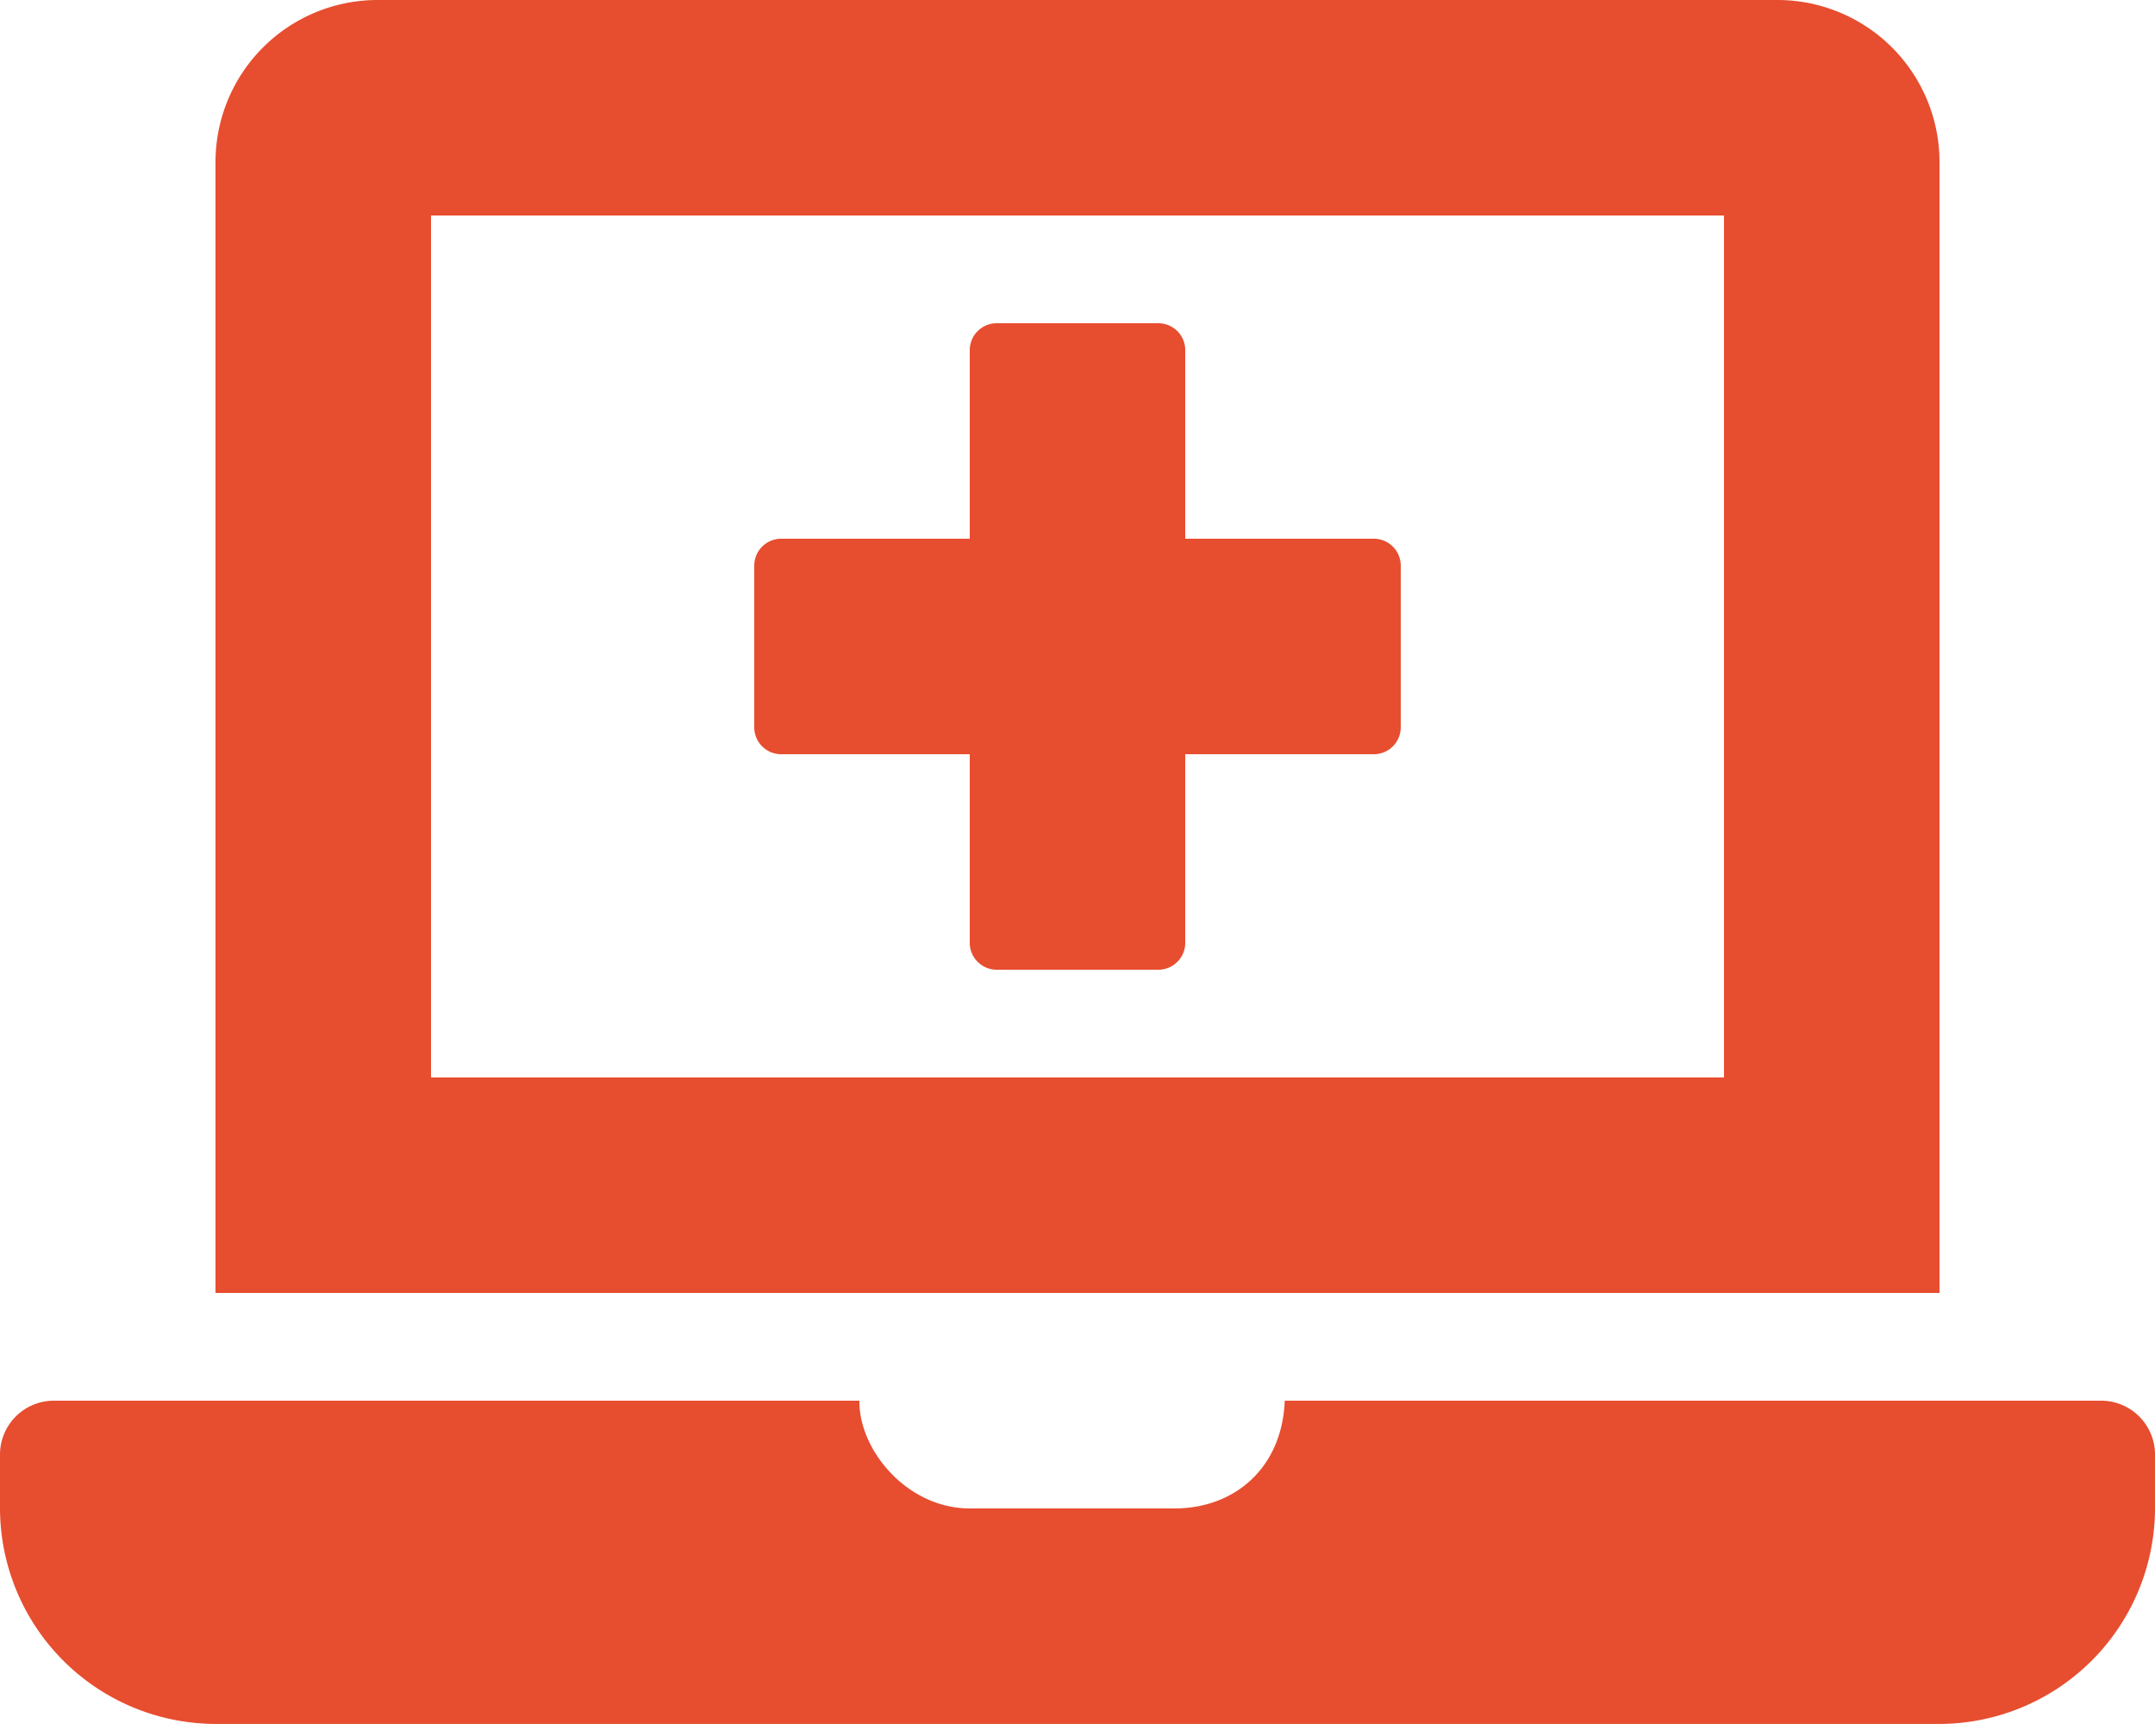 <svg width="36" height="29" fill="none" xmlns="http://www.w3.org/2000/svg"><path d="M13.05 12.6h3.15v3.15a.45.45 0 00.45.45h2.7a.45.45 0 00.45-.45V12.6h3.15a.45.45 0 00.45-.45v-2.7a.45.45 0 00-.45-.45H19.8V5.85a.45.45 0 00-.45-.45h-2.7a.45.45 0 00-.45.45V9h-3.15a.45.45 0 00-.45.45v2.7a.45.45 0 00.45.45zM32.4 2.7A2.708 2.708 0 0029.7 0H6.3a2.708 2.708 0 00-2.7 2.7v18.9h28.8V2.7zM28.8 18H7.2V3.6h21.6V18zm6.3 5.4H21.462c-.042 1.114-.828 1.8-1.842 1.8H16.2c-1.051 0-1.856-.983-1.843-1.8H.9a.9.9 0 00-.9.9v.9a3.61 3.61 0 003.6 3.6h28.8a3.61 3.61 0 003.6-3.6v-.9a.9.9 0 00-.9-.9z" fill="#E74D2F"/></svg>